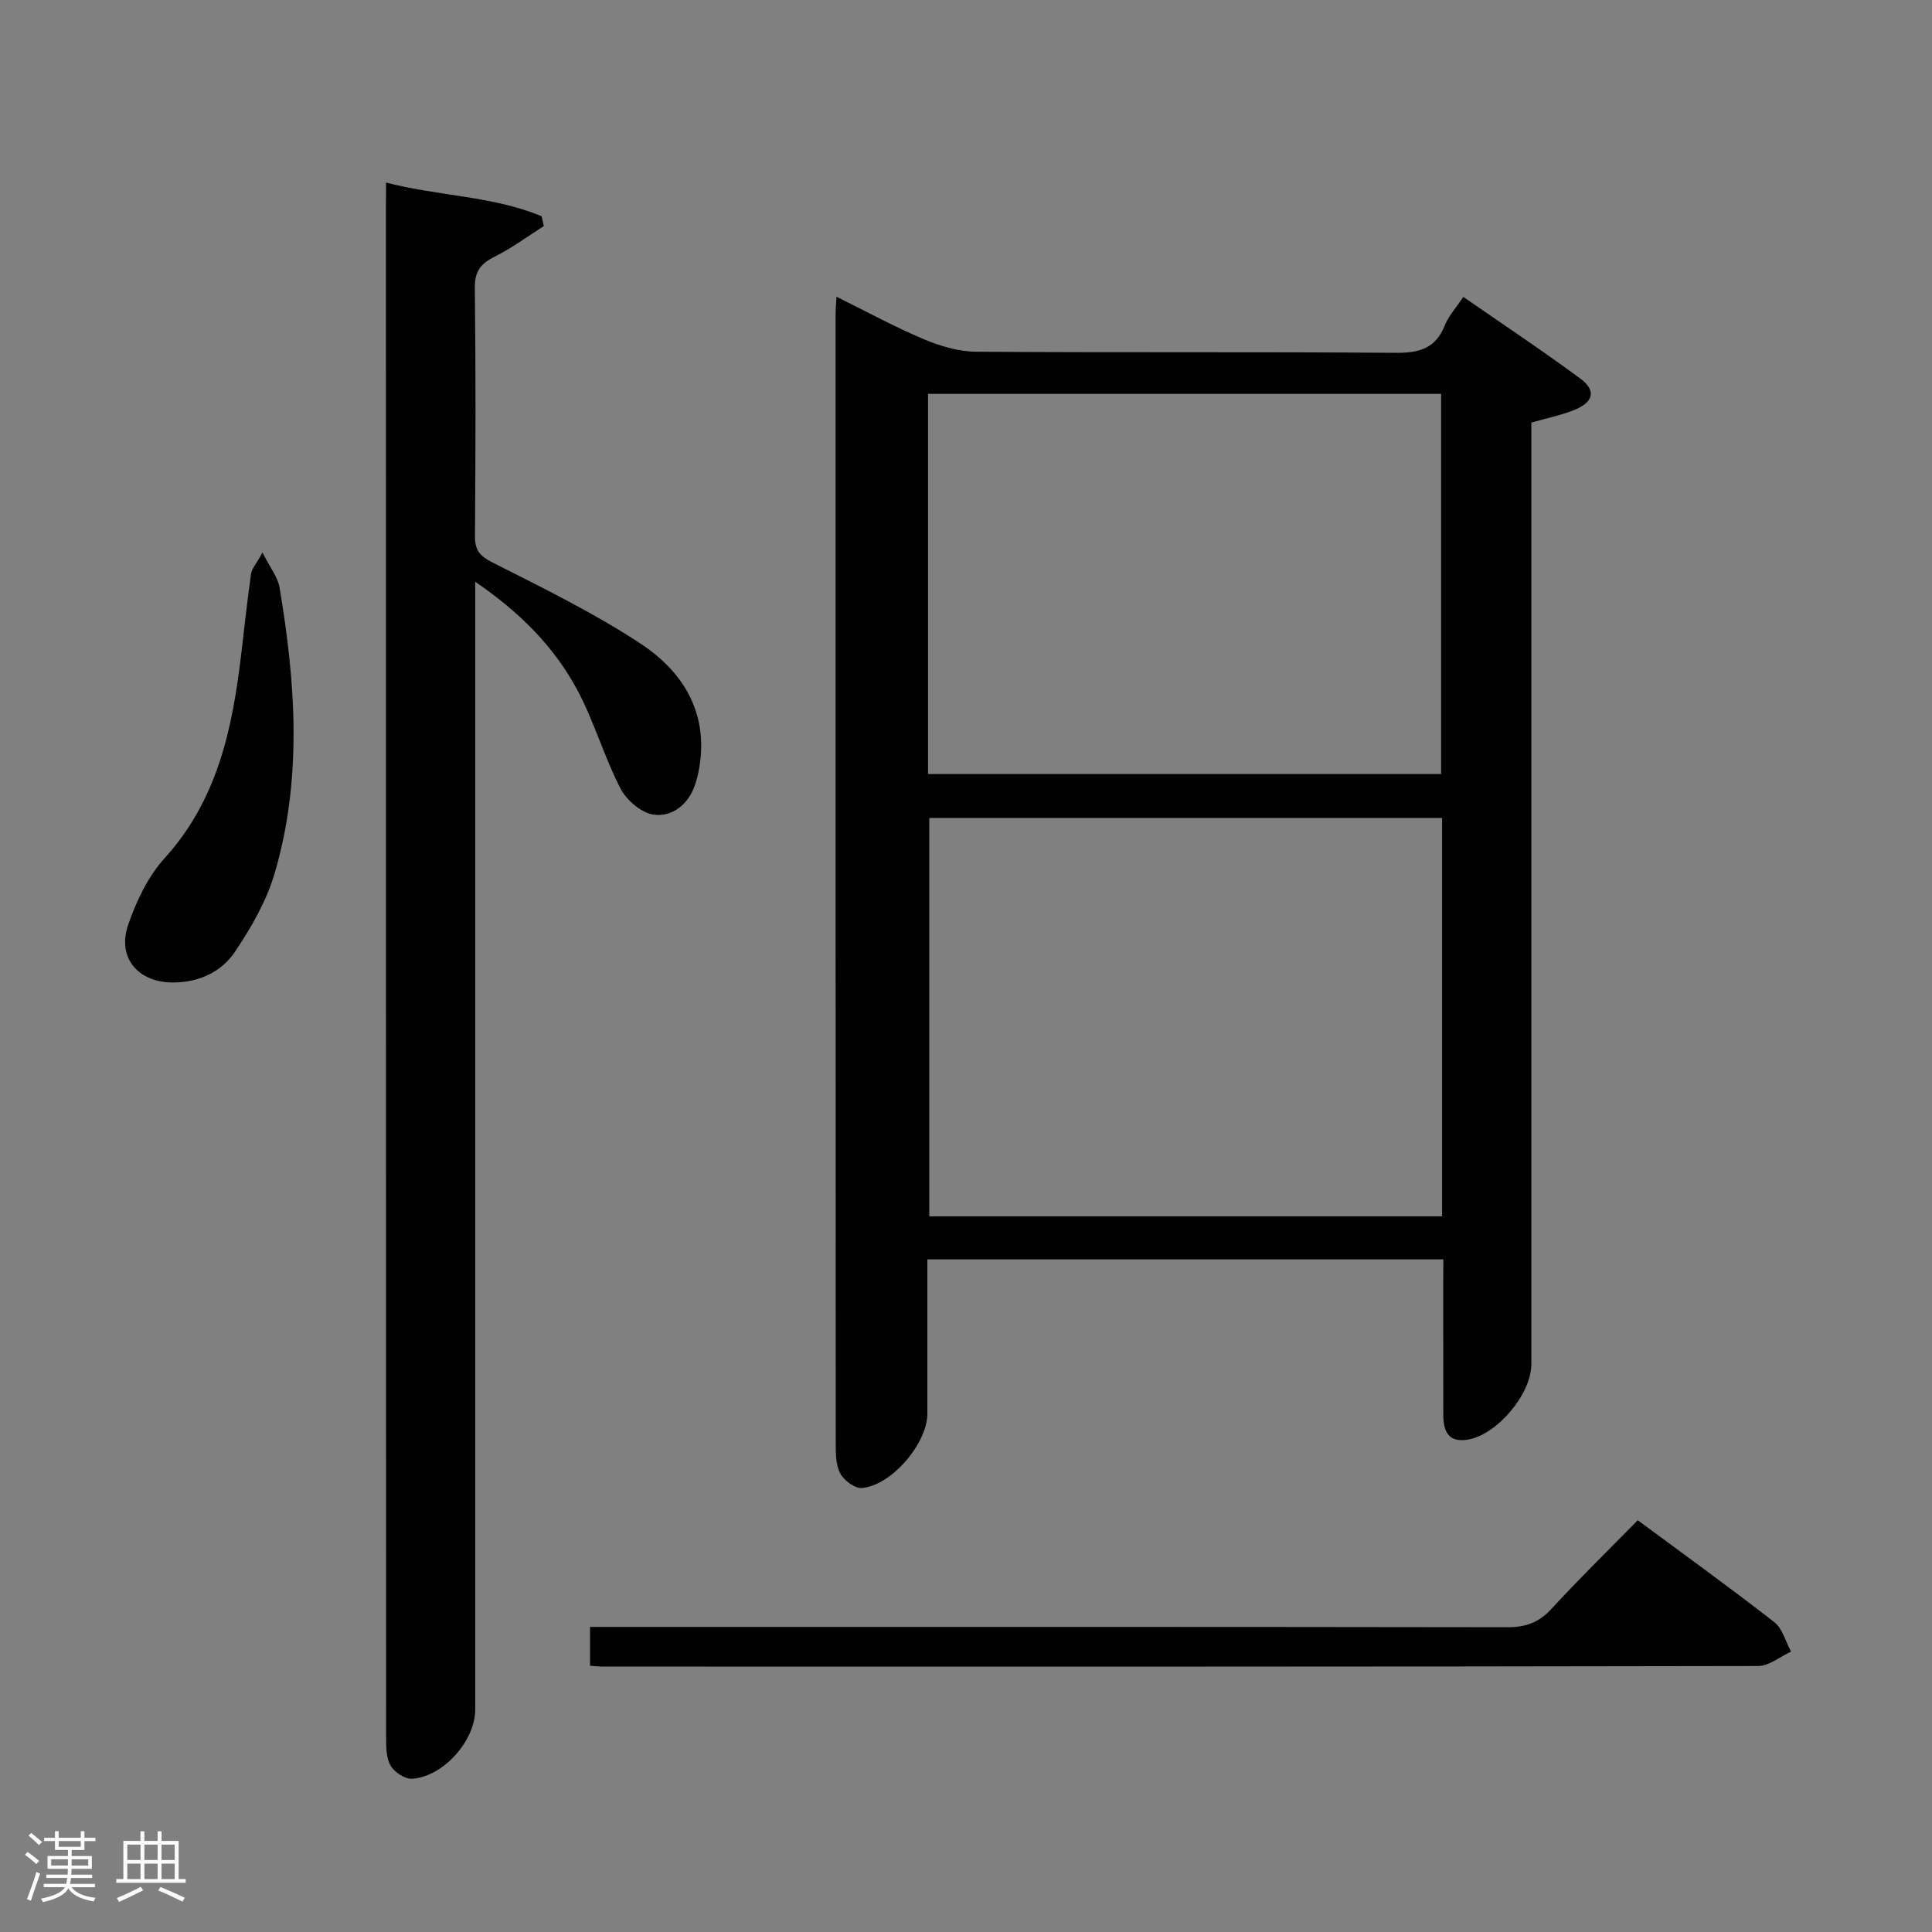 <svg enable-background="new 0 0 400 400" viewBox="0 0 400 400" xmlns="http://www.w3.org/2000/svg"><rect x="0" y="0" width="400" height="400" fill="#808080" stroke="none"/><path d="m5.17 384 .55-.58c.85.61 1.65 1.24 2.4 1.87l-.59.64c-.83-.73-1.62-1.38-2.36-1.93m1.22 9.53-.82-.34c.71-1.76 1.37-3.64 1.98-5.63.24.13.5.25.76.36-.6 1.67-1.24 3.54-1.92 5.61m-.5-13.5.57-.54c.56.44 1.31 1.06 2.26 1.87l-.64.64c-.68-.66-1.41-1.32-2.19-1.97m3.25.46h2.24v-1.36h.77v1.36h4.57v-1.36h.76v1.36h2.28v.69h-2.28v1.84h-2.64v1.26h4.18v2.64h-4.21c0 .45-.02.86-.05 1.21h4.32v.69h-4.38c-.04.34-.1.75-.19 1.22h5.15v.69h-4.82c.87 1.19 2.51 1.92 4.93 2.19-.17.31-.3.57-.37.76-2.77-.49-4.52-1.41-5.26-2.76-.56 1.26-2.3 2.23-5.24 2.9-.12-.24-.26-.48-.43-.72 2.73-.55 4.38-1.34 4.96-2.38h-4.38v-.69h4.65c.1-.38.17-.79.21-1.22h-4.32v-.69h4.4c.03-.34.05-.75.05-1.21h-4.2v-2.64h4.23v-1.26h-2.69v-1.84h-2.24zm1.46 4.46v1.29h3.45c.01-.4.02-.57.01-.53v-.32-.45h-3.46zm1.55-2.59h4.57v-1.19h-4.57zm6.11 2.59h-3.42v.77c-.02.19-.01.37-.02.53h3.44z" fill="#fcfafa"/><path d="m32.63 379.16h.82v1.98h3.54v7.89h1.46v.78h-14.37v-.78h1.46v-7.89h3.54v-1.98h.82v1.98h2.73zm-3.49 11.48.5.73c-1.61.82-3.28 1.63-5 2.41-.13-.27-.28-.55-.44-.82 1.75-.72 3.4-1.49 4.94-2.32m-2.78-5.55h2.73v-3.18h-2.73zm0 3.95h2.73v-3.2h-2.73zm3.54-3.95h2.73v-3.18h-2.73zm0 3.95h2.73v-3.2h-2.73zm7.89 4.68c-1.84-.92-3.51-1.7-5.02-2.32l.45-.73c1.89.8 3.57 1.55 5.04 2.23zm-1.62-11.81h-2.73v3.18h2.73zm-2.73 7.13h2.73v-3.2h-2.73z" fill="#fcfafa"/><g fill="#010102"><path d="m298.83 260.74c-35.76 0-70.99 0-106.83 0v31.95c0 6.13-7.41 14.89-13.56 15.38-1.46.12-3.72-1.57-4.48-3.02-.94-1.79-.93-4.19-.93-6.33-.04-77.96-.03-155.92-.03-233.88 0-.83.09-1.65.19-3.4 6.23 3.07 11.99 6.22 18 8.76 3.4 1.43 7.22 2.59 10.85 2.62 28.98.21 57.97 0 86.95.23 4.89.04 8.25-.92 10.15-5.7.77-1.95 2.3-3.59 3.83-5.88 8.25 5.72 16.37 11.12 24.22 16.91 3.36 2.47 2.75 4.92-1.33 6.53-2.74 1.08-5.66 1.68-8.81 2.58v6.04 188.9c0 6.27-7.26 14.82-13.37 15.66-3.99.55-4.85-1.98-4.86-5.19-.02-8.83-.01-17.66-.02-26.49.02-1.78.03-3.57.03-5.67zm-.26-8.91c0-27.79 0-55.03 0-82.48-35.6 0-70.95 0-106.17 0v82.48zm-106.43-91.57h106.23c0-26.49 0-52.66 0-78.71-35.67 0-70.89 0-106.23 0z"/><path d="m79.93 37.8c11.1 2.85 22.16 2.78 32.2 6.97.15.68.31 1.36.46 2.04-3.37 2.14-6.61 4.55-10.16 6.32-2.87 1.43-4.16 3.01-4.12 6.43.2 17.15.15 34.31.03 51.47-.02 2.93 1.01 4.1 3.67 5.45 10.34 5.22 20.82 10.36 30.49 16.69 8.19 5.37 13.65 13.23 12.53 23.95-.2 1.96-.6 3.95-1.29 5.79-1.43 3.85-4.77 6.29-8.44 5.75-2.55-.37-5.61-3.01-6.86-5.45-3.4-6.6-5.45-13.91-8.96-20.44-4.77-8.86-11.78-15.95-21.09-22.32v6.64 226.87c0 6.41-6.59 13.9-13.07 14.31-1.47.09-3.63-1.33-4.43-2.68-.93-1.58-.95-3.83-.95-5.79-.04-105.94-.03-211.87-.04-317.81.03-1.15.03-2.3.03-4.19z"/><path d="m122.16 344.88c0-2.78 0-5.07 0-8.05h5.94c61.31 0 122.63-.03 183.94.07 3.78.01 6.54-.94 9.14-3.77 5.74-6.25 11.82-12.18 17.9-18.38 9.7 7.18 19.12 13.97 28.27 21.1 1.7 1.33 2.34 4.03 3.47 6.1-2.28 1.04-4.55 2.98-6.83 2.98-79.64.16-159.28.13-238.92.12-.82.01-1.63-.09-2.91-.17z"/><path d="m54.35 114.4c1.6 3.19 3.16 5.08 3.52 7.19 3.34 19.79 4.75 39.67-1.01 59.23-1.69 5.75-4.86 11.25-8.24 16.27-2.86 4.23-7.57 6.37-12.97 6.32-7.08-.05-11.43-5.14-9.13-11.88 1.68-4.92 4.1-10.04 7.55-13.84 10.96-12.07 14.04-26.8 15.86-42.15.66-5.59 1.26-11.19 2.05-16.76.14-1.02 1.02-1.95 2.37-4.38z"/></g></svg>